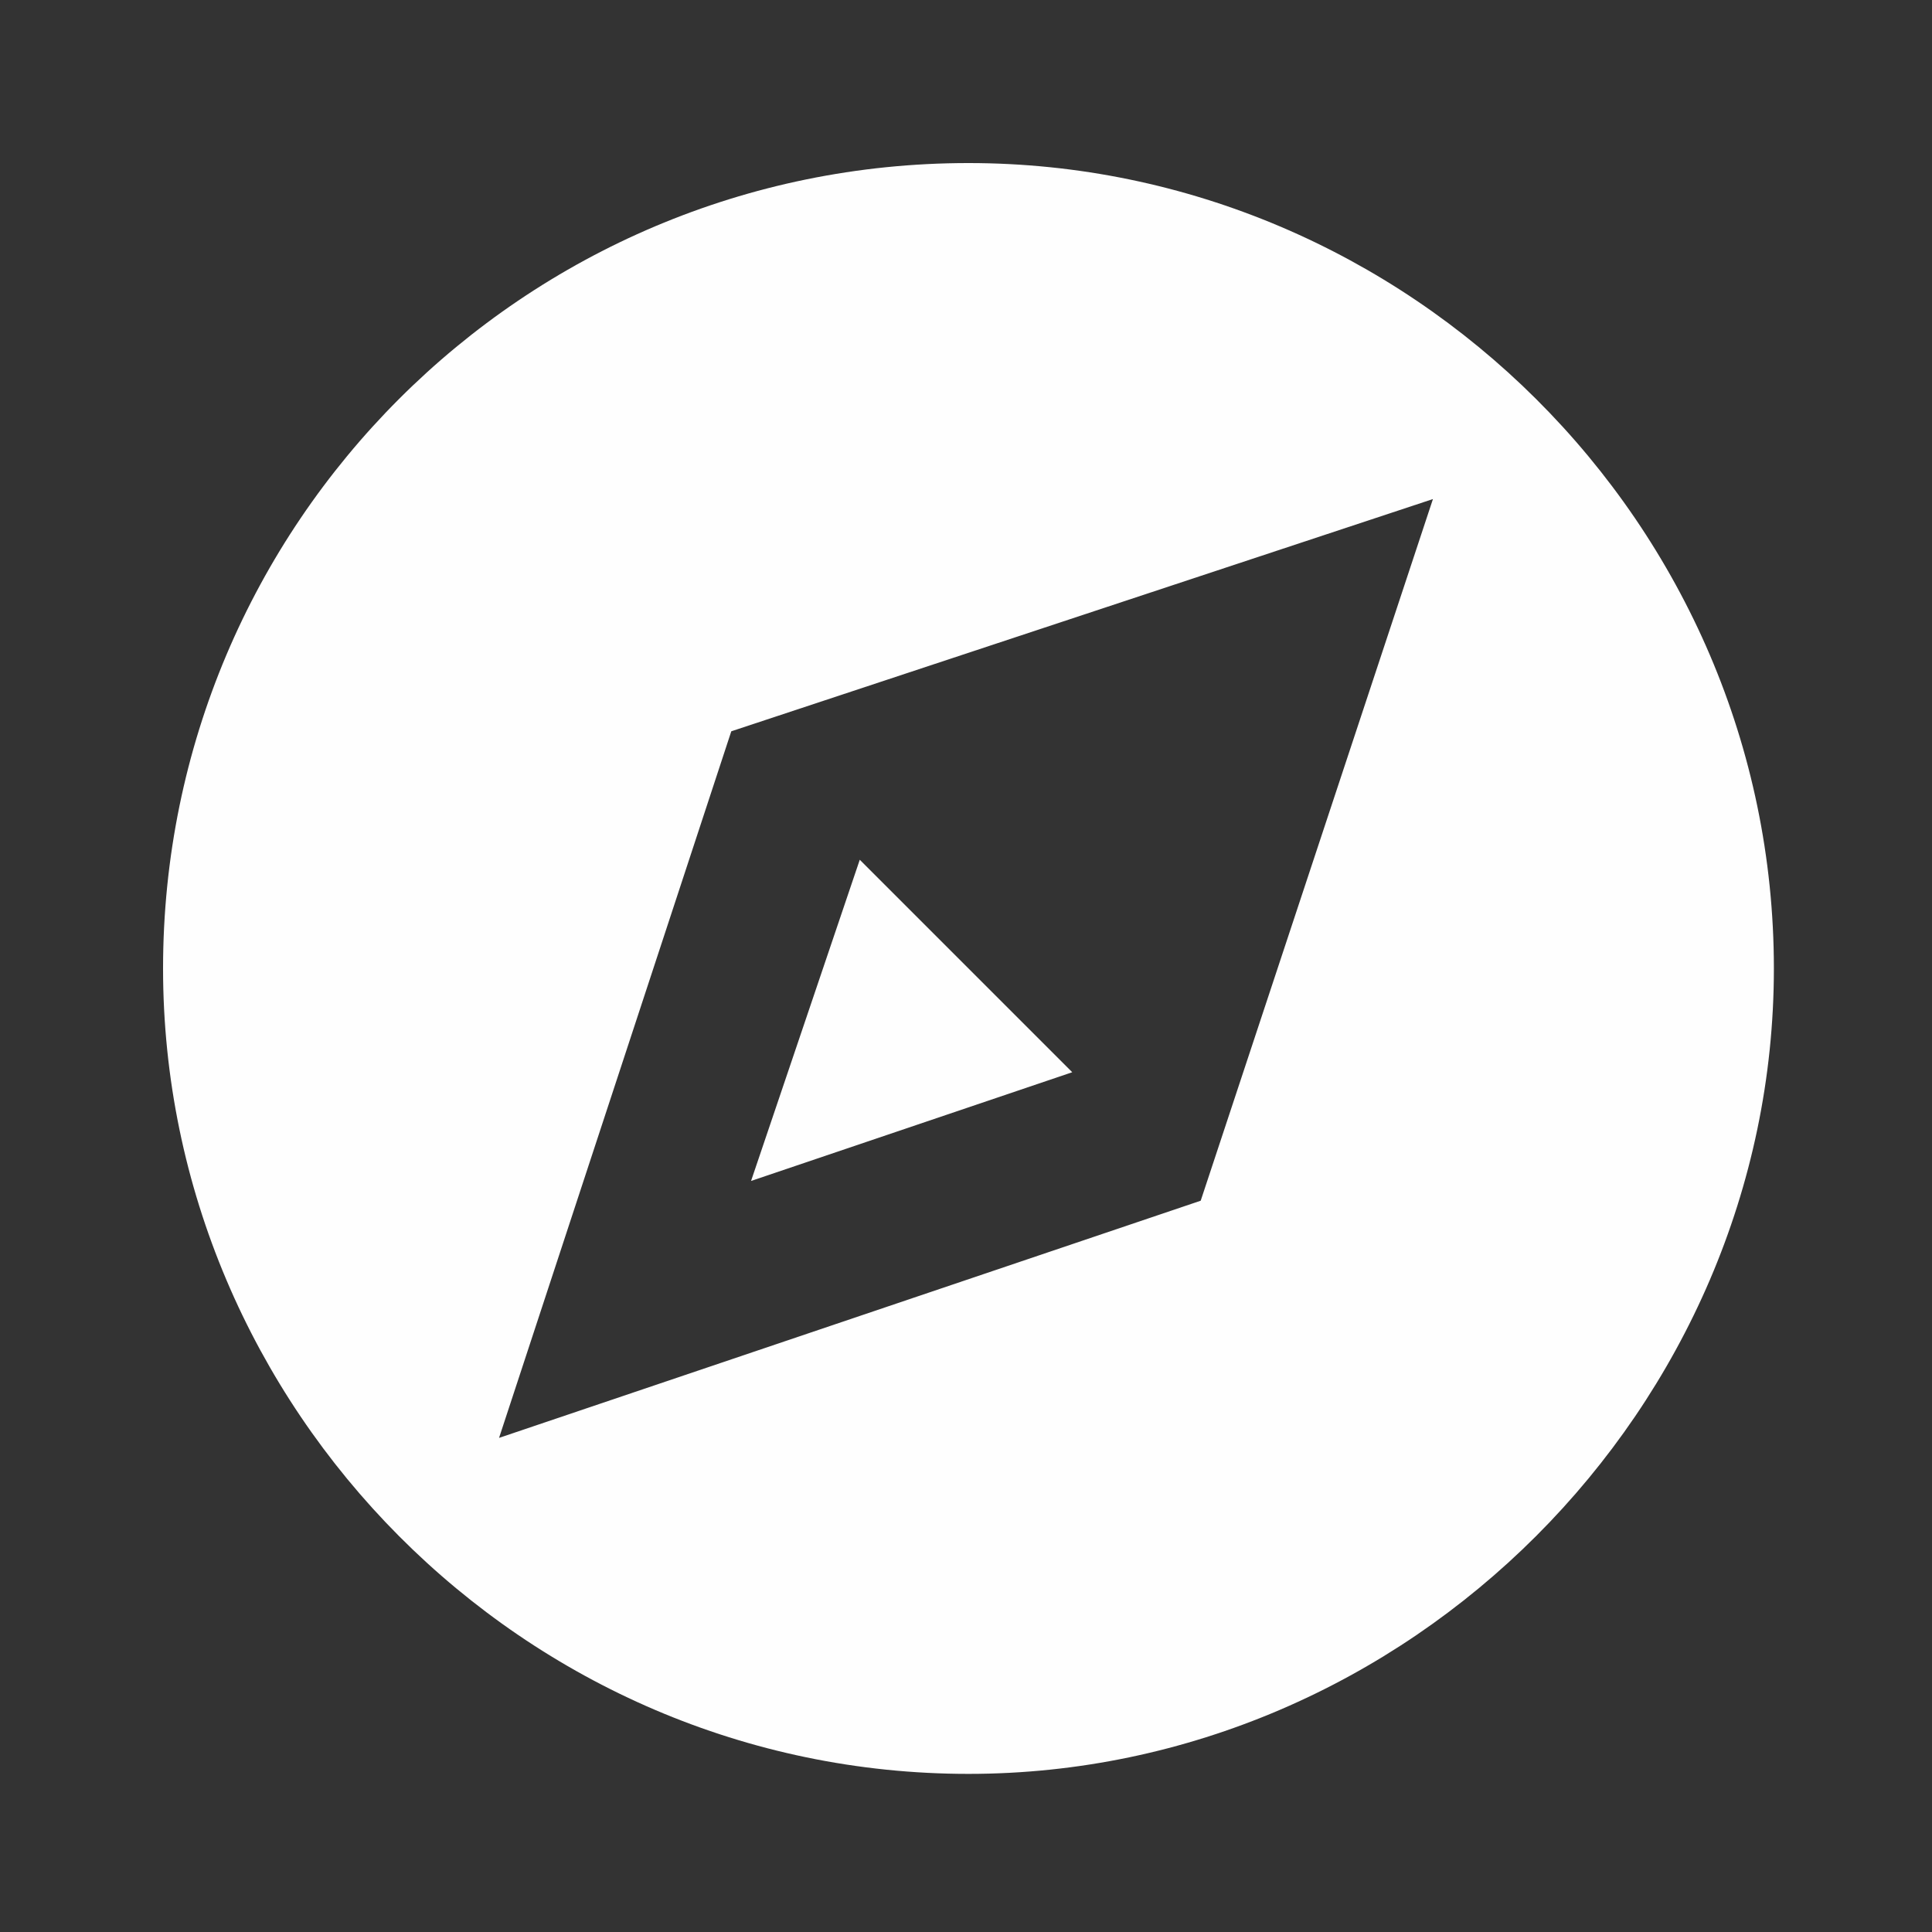 <?xml version="1.0" encoding="UTF-8"?>
<!DOCTYPE svg PUBLIC "-//W3C//DTD SVG 1.1//EN" "http://www.w3.org/Graphics/SVG/1.1/DTD/svg11.dtd">
<!-- Creator: CorelDRAW 2019 (64-Bit) -->
<svg xmlns="http://www.w3.org/2000/svg" xml:space="preserve" width="182px" height="182px" version="1.1" style="shape-rendering:geometricPrecision; text-rendering:geometricPrecision; image-rendering:optimizeQuality; fill-rule:evenodd; clip-rule:evenodd"
viewBox="0 0 3.91 3.91"
 xmlns:xlink="http://www.w3.org/1999/xlink">
 <rect x="0" y="0" width="3.91" height="3.91" fill="#333333" stroke="none"/>
 <defs>
  <style type="text/css">
   <![CDATA[
    .fil0 {fill:none;fill-rule:nonzero}
    .fil1 {fill:#FEFEFE;fill-rule:nonzero}
   ]]>
  </style>
 </defs>
 <g id="Plan_x0020_1">
  <g id="_2451825569424">
   <g>
    <polygon class="fil0" points="3.91,3.91 0,3.91 0,0 3.91,0 "/>
   </g>
   <g>
    <polygon class="fil1" points="2.17,2.17 1.74,1.74 1.52,2.39 2.17,2.17 "/>
    <path class="fil1" d="M1.96 0.33c-0.9,0 -1.63,0.73 -1.63,1.63 0,0.89 0.73,1.63 1.63,1.63 0.89,0 1.63,-0.74 1.63,-1.63 0,-0.9 -0.74,-1.63 -1.63,-1.63zm0.47 2.1l0 0 -1.42 0.48 0.47 -1.43 1.42 -0.47 -0.47 1.42z"/>
   </g>
  </g>
 </g>
</svg>
